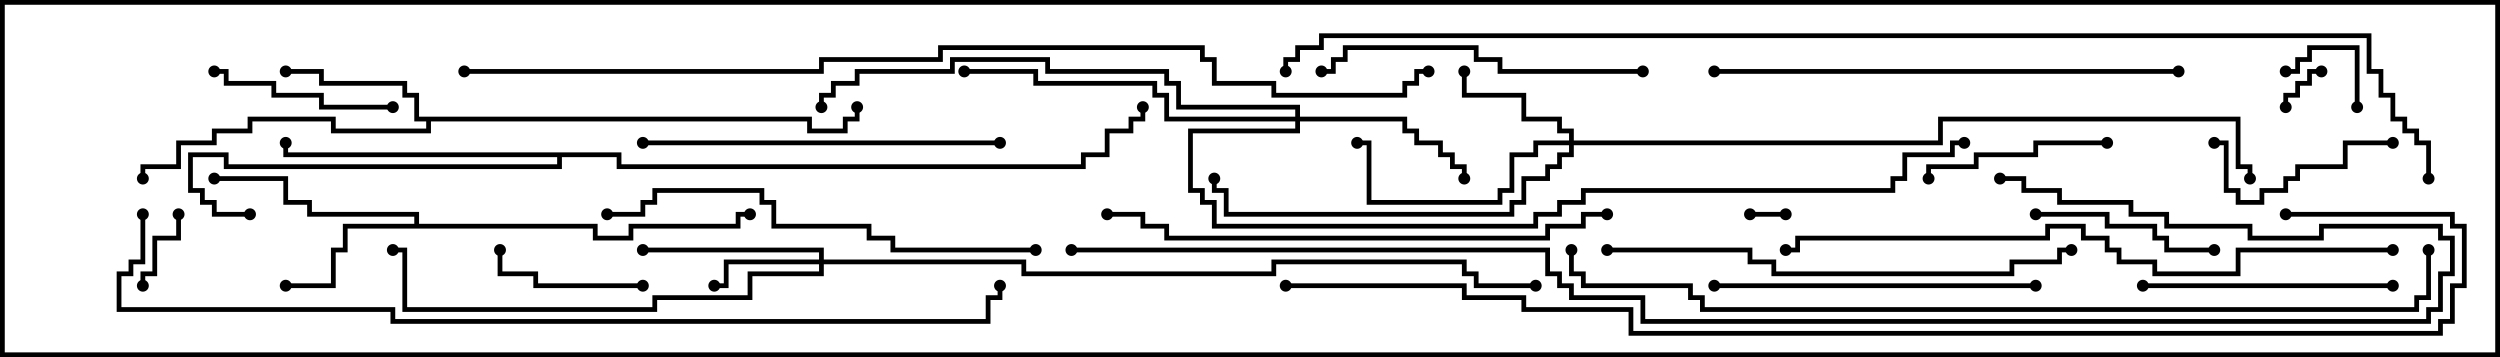 <svg version="1.1" width="105" height="15" xmlns="http://www.w3.org/2000/svg"><path d="M17.4,9.4L17.4,9.1L12.9,9.1L12.9,8.6L11.9,8.6L11.9,7.6L9,7.6L9,7.4L12.1,7.4L12.1,8.4L13.1,8.4L13.1,8.9L17.6,8.9L17.6,9.4L25.1,9.4L25.1,9.9L26.4,9.9L26.4,9.4L30.9,9.4L30.9,8.9L31.5,8.9L31.5,9.1L31.1,9.1L31.1,9.6L26.6,9.6L26.6,10.1L24.9,10.1L24.9,9.6L14.6,9.6L14.6,10.6L14.1,10.6L14.1,12.1L12,12.1L12,11.9L13.9,11.9L13.9,10.4L14.4,10.4L14.4,9.4z" stroke="none"/><path d="M34.1,4.9L34.1,5.4L35.4,5.4L35.4,4.9L35.9,4.9L35.9,4.5L36.1,4.5L36.1,5.1L35.6,5.1L35.6,5.6L33.9,5.6L33.9,5.1L18.1,5.1L18.1,5.6L13.9,5.6L13.9,5.1L10.6,5.1L10.6,5.6L9.1,5.6L9.1,6.1L7.6,6.1L7.6,7.1L6.1,7.1L6.1,7.5L5.9,7.5L5.9,6.9L7.4,6.9L7.4,5.9L8.9,5.9L8.9,5.4L10.4,5.4L10.4,4.9L14.1,4.9L14.1,5.4L17.9,5.4L17.9,5.1L17.4,5.1L17.4,4.1L16.9,4.1L16.9,3.6L13.4,3.6L13.4,3.1L12,3.1L12,2.9L13.6,2.9L13.6,3.4L17.1,3.4L17.1,3.9L17.6,3.9L17.6,4.9z" stroke="none"/><path d="M26.1,6.4L26.1,6.9L45.4,6.9L45.4,6.4L46.4,6.4L46.4,5.4L47.4,5.4L47.4,4.9L47.9,4.9L47.9,4.5L48.1,4.5L48.1,5.1L47.6,5.1L47.6,5.6L46.6,5.6L46.6,6.6L45.6,6.6L45.6,7.1L25.9,7.1L25.9,6.6L23.6,6.6L23.6,7.1L9.4,7.1L9.4,6.6L8.1,6.6L8.1,7.9L8.6,7.9L8.6,8.4L9.1,8.4L9.1,8.9L10.5,8.9L10.5,9.1L8.9,9.1L8.9,8.6L8.4,8.6L8.4,8.1L7.9,8.1L7.9,6.4L9.6,6.4L9.6,6.9L23.4,6.9L23.4,6.6L11.9,6.6L11.9,6L12.1,6L12.1,6.4z" stroke="none"/><path d="M34.4,10.9L34.4,10.6L27,10.6L27,10.4L34.6,10.4L34.6,10.9L43.1,10.9L43.1,11.4L53.4,11.4L53.4,10.9L61.6,10.9L61.6,11.4L62.1,11.4L62.1,11.9L64.5,11.9L64.5,12.1L61.9,12.1L61.9,11.6L61.4,11.6L61.4,11.1L53.6,11.1L53.6,11.6L42.9,11.6L42.9,11.1L34.6,11.1L34.6,11.6L31.6,11.6L31.6,12.6L27.6,12.6L27.6,13.1L16.9,13.1L16.9,10.6L16.5,10.6L16.5,10.4L17.1,10.4L17.1,12.9L27.4,12.9L27.4,12.4L31.4,12.4L31.4,11.4L34.4,11.4L34.4,11.1L30.6,11.1L30.6,12.1L30,12.1L30,11.9L30.4,11.9L30.4,10.9z" stroke="none"/><path d="M65.9,5.9L65.9,5.6L65.4,5.6L65.4,5.1L63.9,5.1L63.9,4.1L61.4,4.1L61.4,3L61.6,3L61.6,3.9L64.1,3.9L64.1,4.9L65.6,4.9L65.6,5.4L66.1,5.4L66.1,5.9L81.4,5.9L81.4,4.9L94.1,4.9L94.1,6.9L94.6,6.9L94.6,7.5L94.4,7.5L94.4,7.1L93.9,7.1L93.9,5.1L81.6,5.1L81.6,6.1L66.1,6.1L66.1,6.6L65.6,6.6L65.6,7.1L65.1,7.1L65.1,7.6L64.1,7.6L64.1,8.6L63.6,8.6L63.6,9.1L51.4,9.1L51.4,8.1L50.9,8.1L50.9,7.5L51.1,7.5L51.1,7.9L51.6,7.9L51.6,8.9L63.4,8.9L63.4,8.4L63.9,8.4L63.9,7.4L64.9,7.4L64.9,6.9L65.4,6.9L65.4,6.4L65.9,6.4L65.9,6.1L64.6,6.1L64.6,6.6L63.6,6.6L63.6,8.1L63.1,8.1L63.1,8.6L57.4,8.6L57.4,6.1L57,6.1L57,5.9L57.6,5.9L57.6,8.4L62.9,8.4L62.9,7.9L63.4,7.9L63.4,6.4L64.4,6.4L64.4,5.9z" stroke="none"/><path d="M54.4,4.9L54.4,4.6L49.4,4.6L49.4,3.6L48.9,3.6L48.9,3.1L43.9,3.1L43.9,2.6L40.1,2.6L40.1,3.1L36.1,3.1L36.1,3.6L35.1,3.6L35.1,4.1L34.6,4.1L34.6,4.5L34.4,4.5L34.4,3.9L34.9,3.9L34.9,3.4L35.9,3.4L35.9,2.9L39.9,2.9L39.9,2.4L44.1,2.4L44.1,2.9L49.1,2.9L49.1,3.4L49.6,3.4L49.6,4.4L54.6,4.4L54.6,4.9L59.1,4.9L59.1,5.4L59.6,5.4L59.6,5.9L60.6,5.9L60.6,6.4L61.1,6.4L61.1,6.9L61.6,6.9L61.6,7.5L61.4,7.5L61.4,7.1L60.9,7.1L60.9,6.6L60.4,6.6L60.4,6.1L59.4,6.1L59.4,5.6L58.9,5.6L58.9,5.1L54.6,5.1L54.6,5.6L50.1,5.6L50.1,7.9L50.6,7.9L50.6,8.4L51.1,8.4L51.1,9.4L64.4,9.4L64.4,8.9L65.4,8.9L65.4,8.4L66.4,8.4L66.4,7.9L79.4,7.9L79.4,7.4L79.9,7.4L79.9,6.4L81.9,6.4L81.9,5.9L82.5,5.9L82.5,6.1L82.1,6.1L82.1,6.6L80.1,6.6L80.1,7.6L79.6,7.6L79.6,8.1L66.6,8.1L66.6,8.6L65.6,8.6L65.6,9.1L64.6,9.1L64.6,9.6L50.9,9.6L50.9,8.6L50.4,8.6L50.4,8.1L49.9,8.1L49.9,5.4L54.4,5.4L54.4,5.1L48.9,5.1L48.9,4.1L48.4,4.1L48.4,3.6L43.4,3.6L43.4,3.1L40.5,3.1L40.5,2.9L43.6,2.9L43.6,3.4L48.6,3.4L48.6,3.9L49.1,3.9L49.1,4.9z" stroke="none"/><path d="M73.5,9.1L73.5,8.9L75,8.9L75,9.1z" stroke="none"/><path d="M96.1,4.5L95.9,4.5L95.9,3.9L96.4,3.9L96.4,3.4L96.9,3.4L96.9,2.9L97.5,2.9L97.5,3.1L97.1,3.1L97.1,3.6L96.6,3.6L96.6,4.1L96.1,4.1z" stroke="none"/><path d="M6.1,12L5.9,12L5.9,11.4L6.4,11.4L6.4,9.9L7.4,9.9L7.4,9L7.6,9L7.6,10.1L6.6,10.1L6.6,11.6L6.1,11.6z" stroke="none"/><path d="M99.1,4.5L98.9,4.5L98.9,2.1L97.1,2.1L97.1,2.6L96.6,2.6L96.6,3.1L96,3.1L96,2.9L96.4,2.9L96.4,2.4L96.9,2.4L96.9,1.9L99.1,1.9z" stroke="none"/><path d="M27,11.9L27,12.1L22.4,12.1L22.4,11.6L20.9,11.6L20.9,10.5L21.1,10.5L21.1,11.4L22.6,11.4L22.6,11.9z" stroke="none"/><path d="M100.5,5.9L100.5,6.1L98.6,6.1L98.6,7.1L96.6,7.1L96.6,7.6L96.1,7.6L96.1,8.1L95.1,8.1L95.1,8.6L93.9,8.6L93.9,8.1L93.4,8.1L93.4,6.1L93,6.1L93,5.9L93.6,5.9L93.6,7.9L94.1,7.9L94.1,8.4L94.9,8.4L94.9,7.9L95.9,7.9L95.9,7.4L96.4,7.4L96.4,6.9L98.4,6.9L98.4,5.9z" stroke="none"/><path d="M88.5,5.9L88.5,6.1L85.6,6.1L85.6,6.6L83.1,6.6L83.1,7.1L81.1,7.1L81.1,7.5L80.9,7.5L80.9,6.9L82.9,6.9L82.9,6.4L85.4,6.4L85.4,5.9z" stroke="none"/><path d="M9,3.1L9,2.9L9.6,2.9L9.6,3.4L11.6,3.4L11.6,3.9L13.6,3.9L13.6,4.4L16.5,4.4L16.5,4.6L13.4,4.6L13.4,4.1L11.4,4.1L11.4,3.6L9.4,3.6L9.4,3.1z" stroke="none"/><path d="M85.5,9.1L85.5,8.9L88.6,8.9L88.6,9.4L90.6,9.4L90.6,9.9L91.1,9.9L91.1,10.4L93,10.4L93,10.6L90.9,10.6L90.9,10.1L90.4,10.1L90.4,9.6L88.4,9.6L88.4,9.1z" stroke="none"/><path d="M90,12.1L90,11.9L100.5,11.9L100.5,12.1z" stroke="none"/><path d="M69,2.9L69,3.1L62.9,3.1L62.9,2.6L61.9,2.6L61.9,2.1L56.6,2.1L56.6,2.6L56.1,2.6L56.1,3.1L55.5,3.1L55.5,2.9L55.9,2.9L55.9,2.4L56.4,2.4L56.4,1.9L62.1,1.9L62.1,2.4L63.1,2.4L63.1,2.9z" stroke="none"/><path d="M85.5,11.9L85.5,12.1L72,12.1L72,11.9z" stroke="none"/><path d="M27,6.1L27,5.9L42,5.9L42,6.1z" stroke="none"/><path d="M43.5,10.4L43.5,10.6L37.4,10.6L37.4,10.1L36.4,10.1L36.4,9.6L32.4,9.6L32.4,8.6L31.9,8.6L31.9,8.1L27.6,8.1L27.6,8.6L27.1,8.6L27.1,9.1L25.5,9.1L25.5,8.9L26.9,8.9L26.9,8.4L27.4,8.4L27.4,7.9L32.1,7.9L32.1,8.4L32.6,8.4L32.6,9.4L36.6,9.4L36.6,9.9L37.6,9.9L37.6,10.4z" stroke="none"/><path d="M91.5,2.9L91.5,3.1L72,3.1L72,2.9z" stroke="none"/><path d="M67.5,10.6L67.5,10.4L73.6,10.4L73.6,10.9L74.6,10.9L74.6,11.4L84.4,11.4L84.4,10.9L86.4,10.9L86.4,10.4L87,10.4L87,10.6L86.6,10.6L86.6,11.1L84.6,11.1L84.6,11.6L74.4,11.6L74.4,11.1L73.4,11.1L73.4,10.6z" stroke="none"/><path d="M67.5,8.9L67.5,9.1L66.6,9.1L66.6,9.6L65.1,9.6L65.1,10.1L48.9,10.1L48.9,9.6L47.9,9.6L47.9,9.1L46.5,9.1L46.5,8.9L48.1,8.9L48.1,9.4L49.1,9.4L49.1,9.9L64.9,9.9L64.9,9.4L66.4,9.4L66.4,8.9z" stroke="none"/><path d="M100.5,10.4L100.5,10.6L94.1,10.6L94.1,11.6L90.4,11.6L90.4,11.1L88.9,11.1L88.9,10.6L88.4,10.6L88.4,10.1L87.4,10.1L87.4,9.6L86.1,9.6L86.1,10.1L75.6,10.1L75.6,10.6L75,10.6L75,10.4L75.4,10.4L75.4,9.9L85.9,9.9L85.9,9.4L87.6,9.4L87.6,9.9L88.6,9.9L88.6,10.4L89.1,10.4L89.1,10.9L90.6,10.9L90.6,11.4L93.9,11.4L93.9,10.4z" stroke="none"/><path d="M101.9,10.5L102.1,10.5L102.1,12.6L101.6,12.6L101.6,13.1L71.4,13.1L71.4,12.6L70.9,12.6L70.9,12.1L66.4,12.1L66.4,11.6L65.9,11.6L65.9,10.5L66.1,10.5L66.1,11.4L66.6,11.4L66.6,11.9L71.1,11.9L71.1,12.4L71.6,12.4L71.6,12.9L101.4,12.9L101.4,12.4L101.9,12.4z" stroke="none"/><path d="M5.9,9L6.1,9L6.1,11.1L5.6,11.1L5.6,11.6L5.1,11.6L5.1,12.9L16.6,12.9L16.6,13.4L41.4,13.4L41.4,12.4L41.9,12.4L41.9,12L42.1,12L42.1,12.6L41.6,12.6L41.6,13.6L16.4,13.6L16.4,13.1L4.9,13.1L4.9,11.4L5.4,11.4L5.4,10.9L5.9,10.9z" stroke="none"/><path d="M45,10.6L45,10.4L65.1,10.4L65.1,11.4L65.6,11.4L65.6,11.9L66.1,11.9L66.1,12.4L69.1,12.4L69.1,13.4L101.9,13.4L101.9,12.9L102.4,12.9L102.4,11.4L102.9,11.4L102.9,10.1L102.4,10.1L102.4,9.6L97.6,9.6L97.6,10.1L94.4,10.1L94.4,9.6L90.9,9.6L90.9,9.1L89.4,9.1L89.4,8.6L86.4,8.6L86.4,8.1L84.9,8.1L84.9,7.6L84,7.6L84,7.4L85.1,7.4L85.1,7.9L86.6,7.9L86.6,8.4L89.6,8.4L89.6,8.9L91.1,8.9L91.1,9.4L94.6,9.4L94.6,9.9L97.4,9.9L97.4,9.4L102.6,9.4L102.6,9.9L103.1,9.9L103.1,11.6L102.6,11.6L102.6,13.1L102.1,13.1L102.1,13.6L68.9,13.6L68.9,12.6L65.9,12.6L65.9,12.1L65.4,12.1L65.4,11.6L64.9,11.6L64.9,10.6z" stroke="none"/><path d="M19.5,3.1L19.5,2.9L34.4,2.9L34.4,2.4L39.4,2.4L39.4,1.9L50.6,1.9L50.6,2.4L51.1,2.4L51.1,3.4L53.6,3.4L53.6,3.9L58.9,3.9L58.9,3.4L59.4,3.4L59.4,2.9L60,2.9L60,3.1L59.6,3.1L59.6,3.6L59.1,3.6L59.1,4.1L53.4,4.1L53.4,3.6L50.9,3.6L50.9,2.6L50.4,2.6L50.4,2.1L39.6,2.1L39.6,2.6L34.6,2.6L34.6,3.1z" stroke="none"/><path d="M54,12.1L54,11.9L61.6,11.9L61.6,12.4L64.1,12.4L64.1,12.9L68.6,12.9L68.6,13.9L102.4,13.9L102.4,13.4L102.9,13.4L102.9,11.9L103.4,11.9L103.4,9.6L102.9,9.6L102.9,9.1L96,9.1L96,8.9L103.1,8.9L103.1,9.4L103.6,9.4L103.6,12.1L103.1,12.1L103.1,13.6L102.6,13.6L102.6,14.1L68.4,14.1L68.4,13.1L63.9,13.1L63.9,12.6L61.4,12.6L61.4,12.1z" stroke="none"/><path d="M102.1,7.5L101.9,7.5L101.9,6.1L101.4,6.1L101.4,5.6L100.9,5.6L100.9,5.1L100.4,5.1L100.4,4.1L99.9,4.1L99.9,3.1L99.4,3.1L99.4,1.6L55.6,1.6L55.6,2.1L54.6,2.1L54.6,2.6L54.1,2.6L54.1,3L53.9,3L53.9,2.4L54.4,2.4L54.4,1.9L55.4,1.9L55.4,1.4L99.6,1.4L99.6,2.9L100.1,2.9L100.1,3.9L100.6,3.9L100.6,4.9L101.1,4.9L101.1,5.4L101.6,5.4L101.6,5.9L102.1,5.9z" stroke="none"/><circle cx="12" cy="12" r="0.25" stroke-width="0" fill="#000" /><circle cx="9" cy="7.5" r="0.25" stroke-width="0" fill="#000" /><circle cx="31.5" cy="9" r="0.25" stroke-width="0" fill="#000" /><circle cx="12" cy="3" r="0.25" stroke-width="0" fill="#000" /><circle cx="6" cy="7.5" r="0.25" stroke-width="0" fill="#000" /><circle cx="36" cy="4.5" r="0.25" stroke-width="0" fill="#000" /><circle cx="12" cy="6" r="0.25" stroke-width="0" fill="#000" /><circle cx="10.5" cy="9" r="0.25" stroke-width="0" fill="#000" /><circle cx="48" cy="4.5" r="0.25" stroke-width="0" fill="#000" /><circle cx="30" cy="12" r="0.25" stroke-width="0" fill="#000" /><circle cx="27" cy="10.5" r="0.25" stroke-width="0" fill="#000" /><circle cx="16.5" cy="10.5" r="0.25" stroke-width="0" fill="#000" /><circle cx="64.5" cy="12" r="0.25" stroke-width="0" fill="#000" /><circle cx="61.5" cy="3" r="0.25" stroke-width="0" fill="#000" /><circle cx="57" cy="6" r="0.25" stroke-width="0" fill="#000" /><circle cx="51" cy="7.5" r="0.25" stroke-width="0" fill="#000" /><circle cx="94.5" cy="7.5" r="0.25" stroke-width="0" fill="#000" /><circle cx="61.5" cy="7.5" r="0.25" stroke-width="0" fill="#000" /><circle cx="40.5" cy="3" r="0.25" stroke-width="0" fill="#000" /><circle cx="34.5" cy="4.5" r="0.25" stroke-width="0" fill="#000" /><circle cx="82.5" cy="6" r="0.25" stroke-width="0" fill="#000" /><circle cx="73.5" cy="9" r="0.25" stroke-width="0" fill="#000" /><circle cx="75" cy="9" r="0.25" stroke-width="0" fill="#000" /><circle cx="96" cy="4.5" r="0.25" stroke-width="0" fill="#000" /><circle cx="97.5" cy="3" r="0.25" stroke-width="0" fill="#000" /><circle cx="6" cy="12" r="0.25" stroke-width="0" fill="#000" /><circle cx="7.5" cy="9" r="0.25" stroke-width="0" fill="#000" /><circle cx="99" cy="4.5" r="0.25" stroke-width="0" fill="#000" /><circle cx="96" cy="3" r="0.25" stroke-width="0" fill="#000" /><circle cx="27" cy="12" r="0.25" stroke-width="0" fill="#000" /><circle cx="21" cy="10.5" r="0.25" stroke-width="0" fill="#000" /><circle cx="100.5" cy="6" r="0.25" stroke-width="0" fill="#000" /><circle cx="93" cy="6" r="0.25" stroke-width="0" fill="#000" /><circle cx="88.5" cy="6" r="0.25" stroke-width="0" fill="#000" /><circle cx="81" cy="7.5" r="0.25" stroke-width="0" fill="#000" /><circle cx="9" cy="3" r="0.25" stroke-width="0" fill="#000" /><circle cx="16.5" cy="4.5" r="0.25" stroke-width="0" fill="#000" /><circle cx="85.5" cy="9" r="0.25" stroke-width="0" fill="#000" /><circle cx="93" cy="10.5" r="0.25" stroke-width="0" fill="#000" /><circle cx="90" cy="12" r="0.25" stroke-width="0" fill="#000" /><circle cx="100.5" cy="12" r="0.25" stroke-width="0" fill="#000" /><circle cx="69" cy="3" r="0.25" stroke-width="0" fill="#000" /><circle cx="55.5" cy="3" r="0.25" stroke-width="0" fill="#000" /><circle cx="85.5" cy="12" r="0.25" stroke-width="0" fill="#000" /><circle cx="72" cy="12" r="0.25" stroke-width="0" fill="#000" /><circle cx="27" cy="6" r="0.25" stroke-width="0" fill="#000" /><circle cx="42" cy="6" r="0.25" stroke-width="0" fill="#000" /><circle cx="43.5" cy="10.5" r="0.25" stroke-width="0" fill="#000" /><circle cx="25.5" cy="9" r="0.25" stroke-width="0" fill="#000" /><circle cx="91.5" cy="3" r="0.25" stroke-width="0" fill="#000" /><circle cx="72" cy="3" r="0.25" stroke-width="0" fill="#000" /><circle cx="67.5" cy="10.5" r="0.25" stroke-width="0" fill="#000" /><circle cx="87" cy="10.5" r="0.25" stroke-width="0" fill="#000" /><circle cx="67.5" cy="9" r="0.25" stroke-width="0" fill="#000" /><circle cx="46.5" cy="9" r="0.25" stroke-width="0" fill="#000" /><circle cx="100.5" cy="10.5" r="0.25" stroke-width="0" fill="#000" /><circle cx="75" cy="10.5" r="0.25" stroke-width="0" fill="#000" /><circle cx="102" cy="10.5" r="0.25" stroke-width="0" fill="#000" /><circle cx="66" cy="10.5" r="0.25" stroke-width="0" fill="#000" /><circle cx="6" cy="9" r="0.25" stroke-width="0" fill="#000" /><circle cx="42" cy="12" r="0.25" stroke-width="0" fill="#000" /><circle cx="45" cy="10.5" r="0.25" stroke-width="0" fill="#000" /><circle cx="84" cy="7.5" r="0.25" stroke-width="0" fill="#000" /><circle cx="19.5" cy="3" r="0.25" stroke-width="0" fill="#000" /><circle cx="60" cy="3" r="0.25" stroke-width="0" fill="#000" /><circle cx="54" cy="12" r="0.25" stroke-width="0" fill="#000" /><circle cx="96" cy="9" r="0.25" stroke-width="0" fill="#000" /><circle cx="102" cy="7.5" r="0.25" stroke-width="0" fill="#000" /><circle cx="54" cy="3" r="0.25" stroke-width="0" fill="#000" /><rect x="0" y="0" width="105" height="15" stroke-width="0.4" stroke="#000" fill="none" /></svg>
